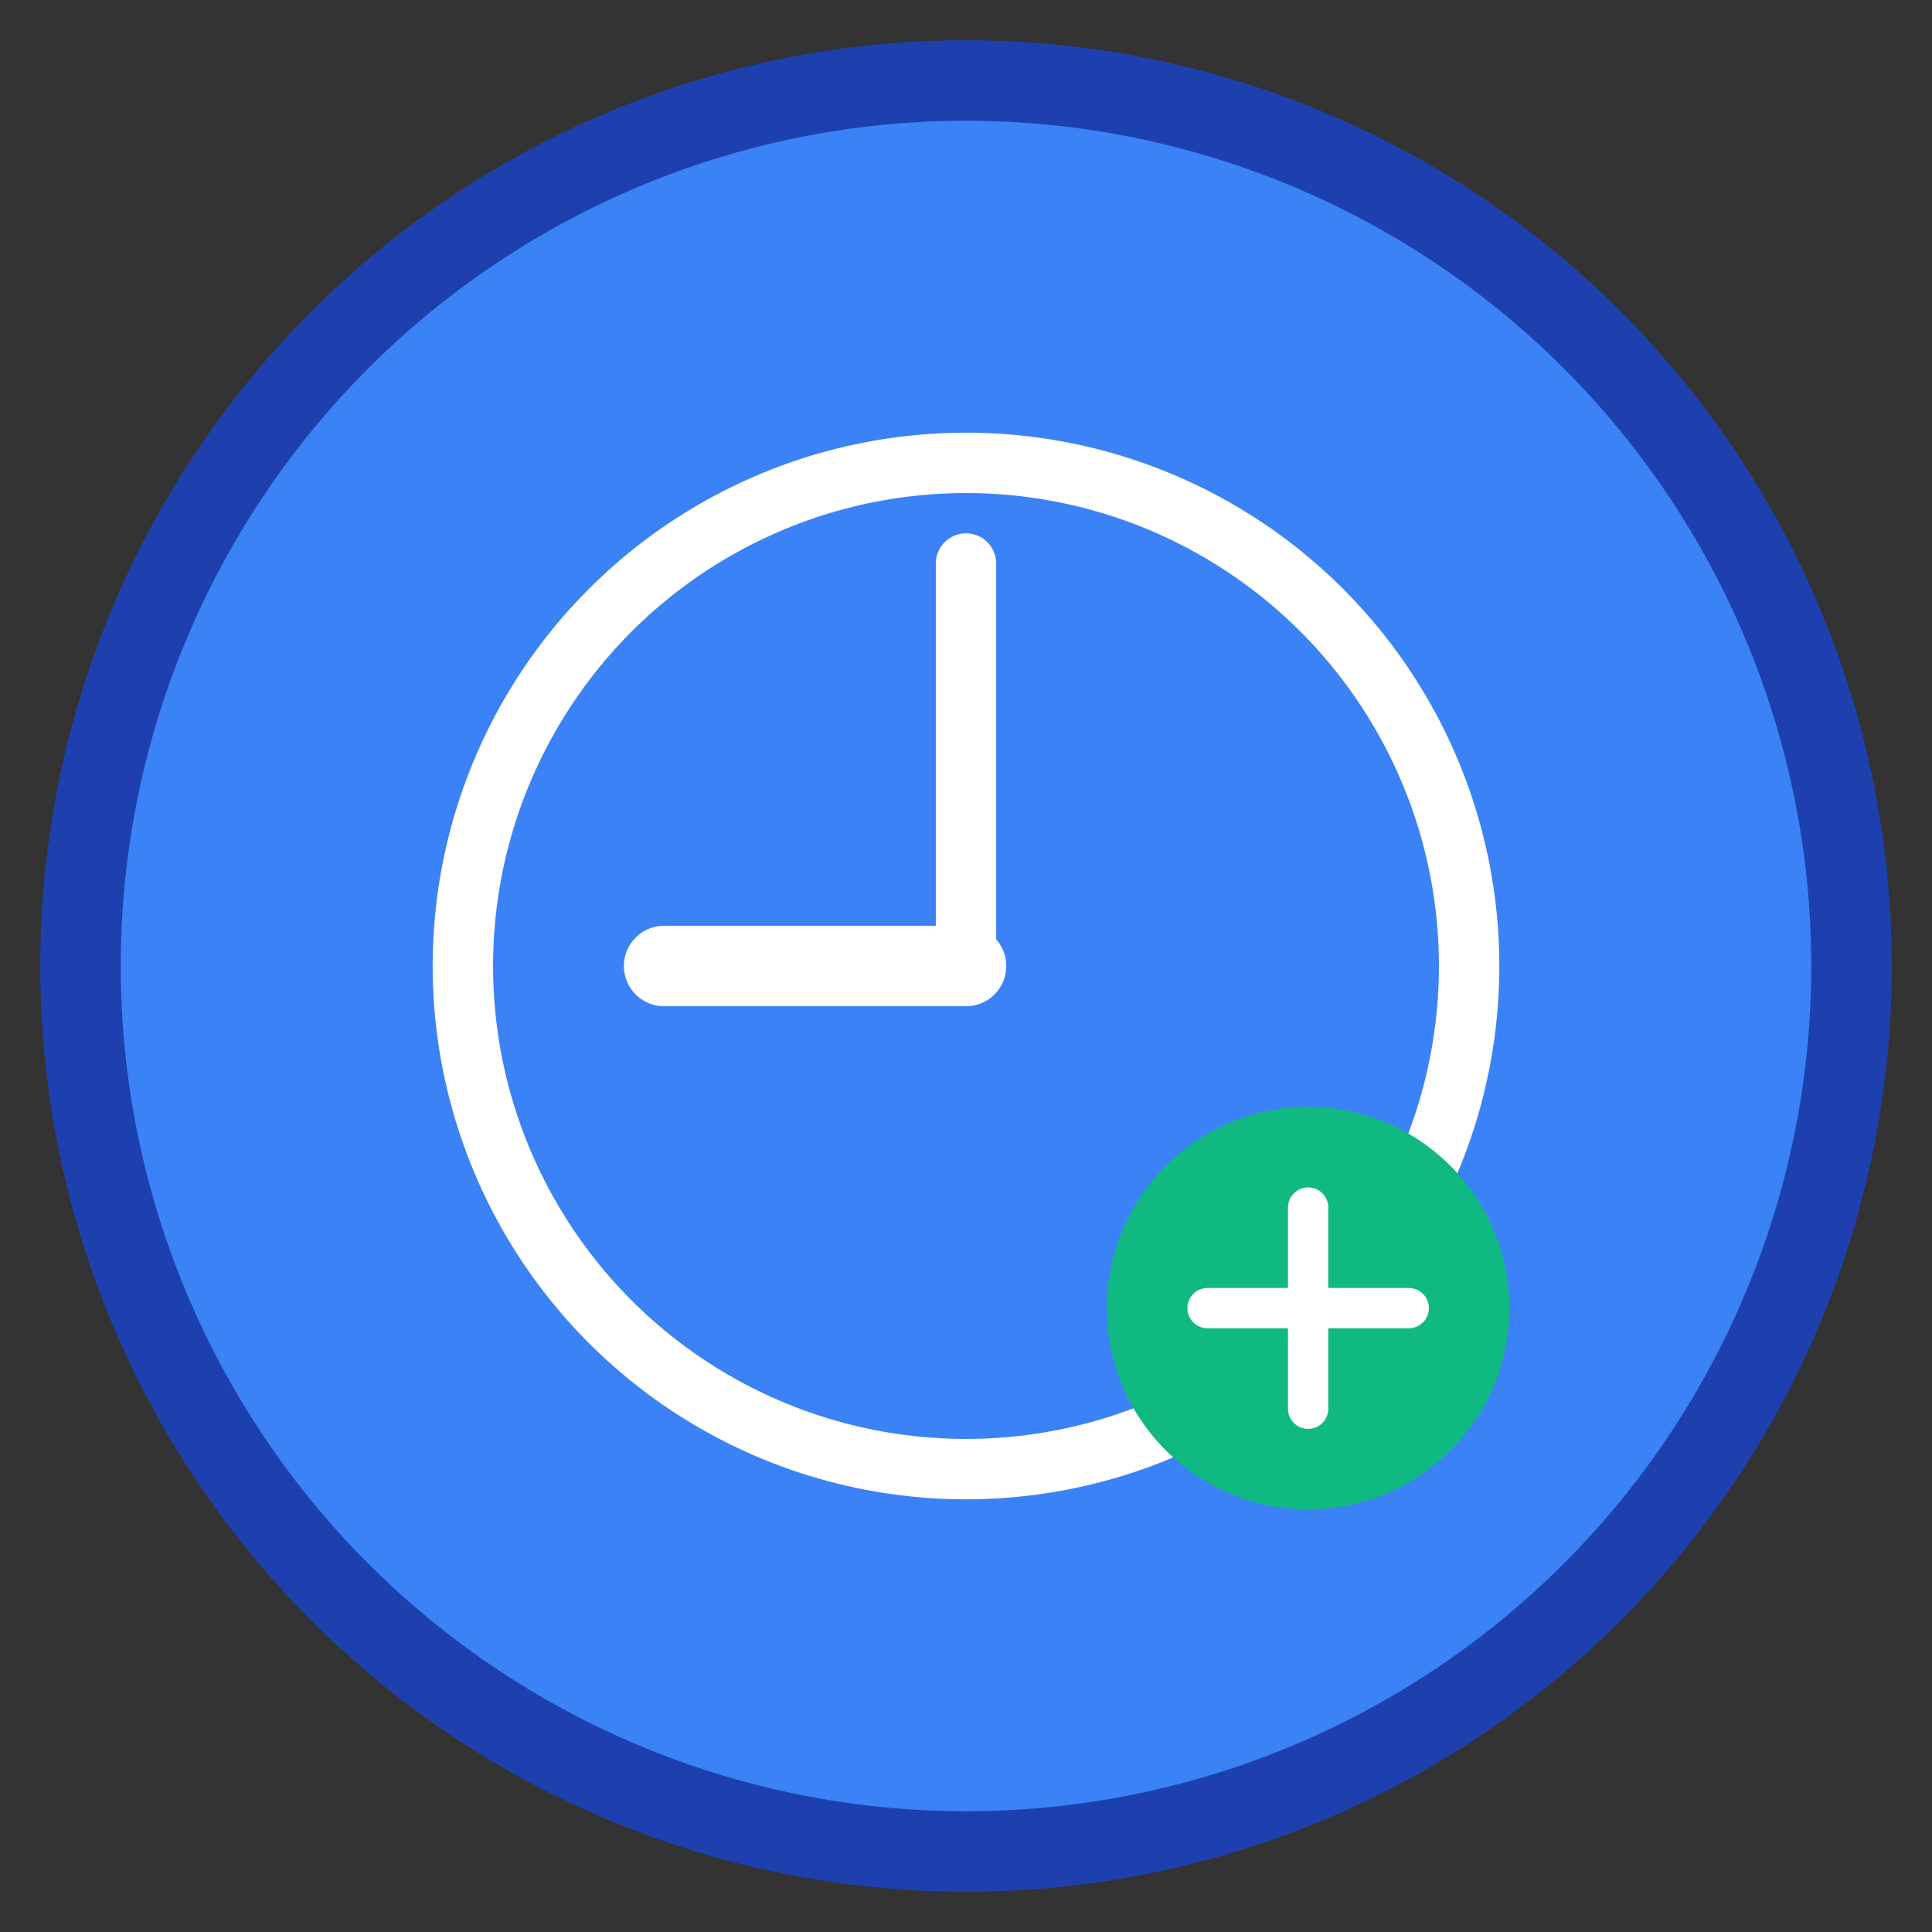 <svg xmlns="http://www.w3.org/2000/svg" viewBox="0 0 192 192" width="192" height="192">
  <rect x="0" y="0" width="192" height="192" fill="#333333" stroke="none"/>
  <!-- Background circle -->
  <circle cx="96" cy="96" r="88" fill="#3b82f6" stroke="#1e40af" stroke-width="8"/>
  
  <!-- Clock face -->
  <circle cx="96" cy="96" r="50" fill="none" stroke="#ffffff" stroke-width="6"/>
  
  <!-- Clock hands pointing to work time (9 to 5) -->
  <!-- Hour hand pointing to 9 -->
  <line x1="96" y1="96" x2="66" y2="96" stroke="#ffffff" stroke-width="8" stroke-linecap="round"/>
  <!-- Minute hand pointing to 12 -->
  <line x1="96" y1="96" x2="96" y2="56" stroke="#ffffff" stroke-width="6" stroke-linecap="round"/>
  
  <!-- Plus sign for "add" -->
  <g transform="translate(130, 130)">
    <circle cx="0" cy="0" r="20" fill="#10b981"/>
    <line x1="-10" y1="0" x2="10" y2="0" stroke="#ffffff" stroke-width="4" stroke-linecap="round"/>
    <line x1="0" y1="-10" x2="0" y2="10" stroke="#ffffff" stroke-width="4" stroke-linecap="round"/>
  </g>
</svg>